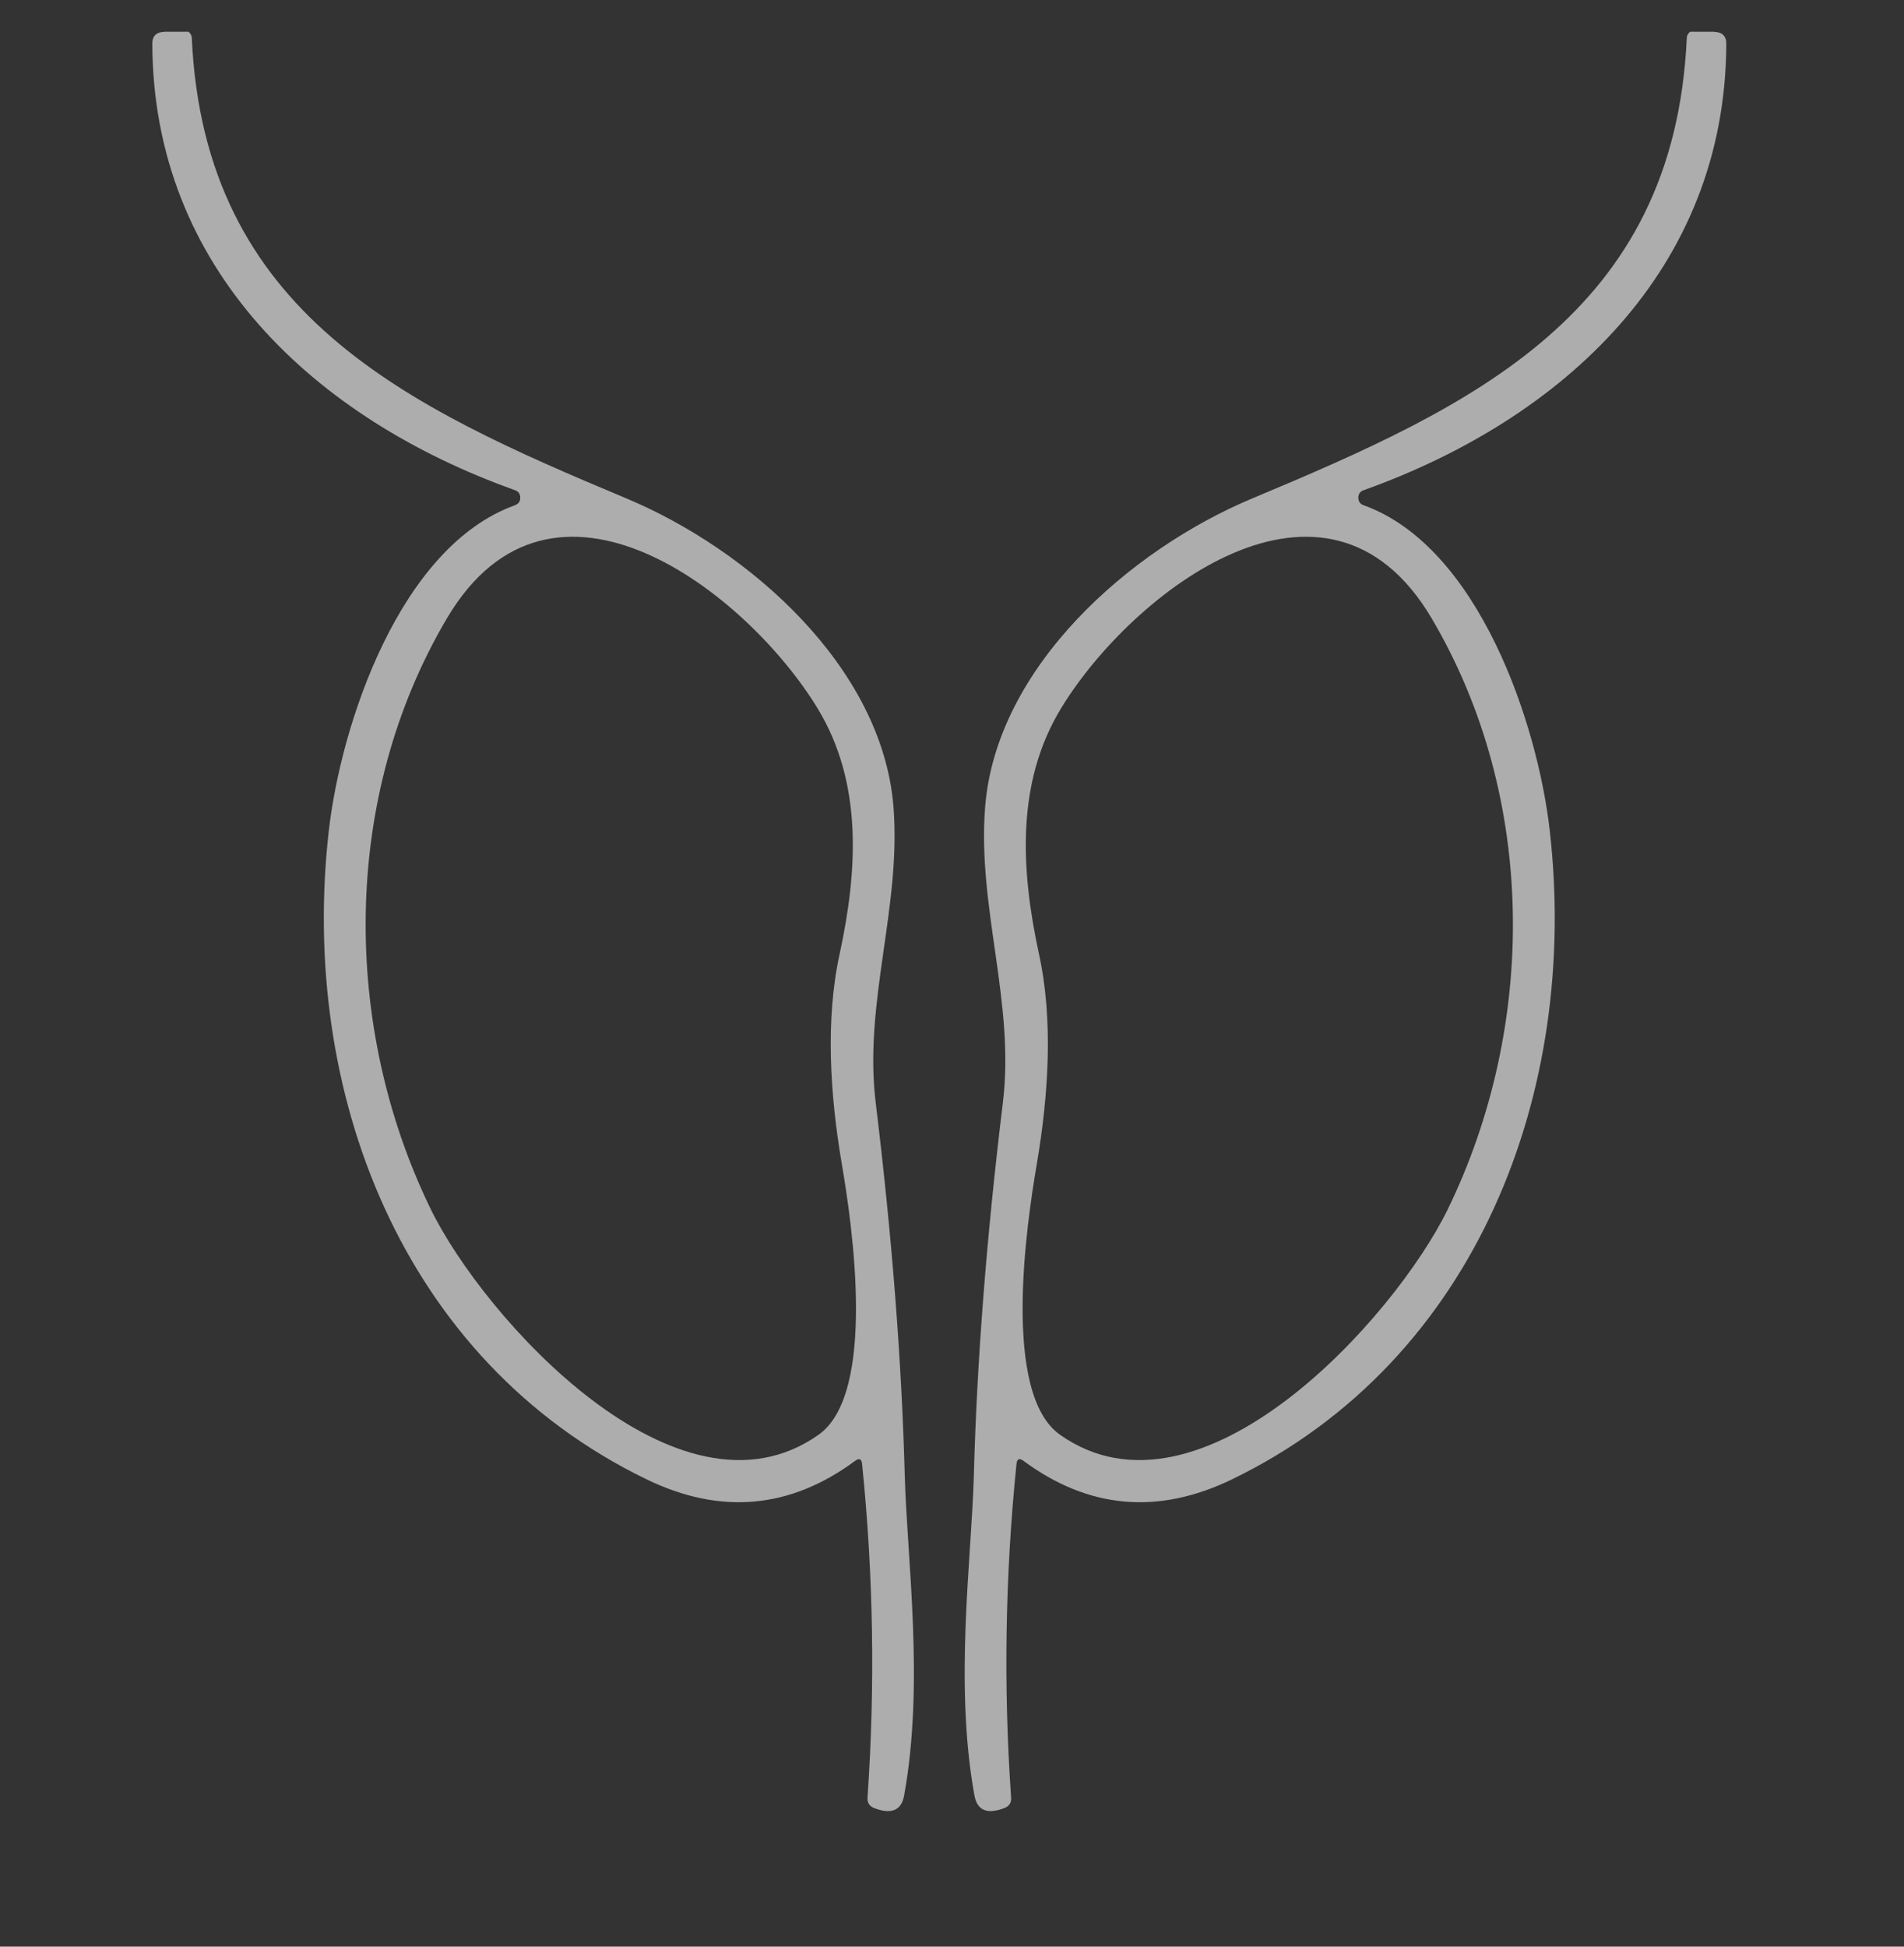 <svg width="45" height="46" viewBox="0 0 45 46" fill="none" xmlns="http://www.w3.org/2000/svg">
<rect x="0" y="0" width="45" height="46" fill="#333333" stroke="none"/>
<g clip-path="url(#clip0_404_132)">
<path d="M32.231 11.94C34.948 12.92 36.343 17.104 36.628 19.633C37.327 25.767 34.924 32.144 29.118 34.957C27.371 35.802 25.728 35.657 24.189 34.52C24.092 34.448 24.036 34.472 24.024 34.595C23.757 37.218 23.713 39.846 23.897 42.476C23.906 42.602 23.848 42.686 23.728 42.729C23.325 42.879 23.093 42.778 23.03 42.425C22.55 39.783 22.96 36.861 23.016 34.88C23.088 32.16 23.317 29.219 23.703 26.051C23.991 23.681 23.093 21.44 23.284 19.056C23.554 15.755 26.7 12.989 29.596 11.778C34.794 9.604 39.567 7.418 39.866 0.9C39.868 0.842 39.892 0.794 39.938 0.756C39.982 0.717 40.035 0.7 40.093 0.705L40.551 0.756C40.715 0.77 40.8 0.862 40.8 1.028C40.785 6.359 36.956 9.893 32.231 11.583C32.147 11.611 32.103 11.672 32.103 11.761C32.103 11.85 32.147 11.911 32.231 11.94ZM25.052 33.903C28.37 36.246 32.972 31.138 34.221 28.568C36.316 24.263 36.345 18.854 33.833 14.606C31.345 10.405 26.746 14.005 25.084 16.727C23.998 18.501 24.133 20.588 24.555 22.541C24.896 24.092 24.782 25.868 24.507 27.49C24.259 28.935 23.672 32.928 25.052 33.903Z" fill="white" fill-opacity="0.6"/>
<path d="M12.168 11.94C9.451 12.919 8.059 17.104 7.771 19.632C7.072 25.766 9.475 32.144 15.281 34.957C17.028 35.802 18.671 35.657 20.211 34.52C20.307 34.448 20.363 34.472 20.375 34.595C20.643 37.218 20.686 39.846 20.503 42.476C20.496 42.602 20.551 42.686 20.672 42.73C21.075 42.879 21.306 42.778 21.369 42.425C21.849 39.783 21.439 36.861 21.384 34.88C21.311 32.16 21.082 29.219 20.696 26.05C20.409 23.681 21.306 21.439 21.116 19.055C20.845 15.754 17.699 12.989 14.803 11.777C9.605 9.603 4.832 7.417 4.533 0.899C4.531 0.842 4.507 0.793 4.461 0.755C4.418 0.716 4.364 0.699 4.307 0.704L3.848 0.755C3.684 0.769 3.6 0.861 3.6 1.027C3.614 6.358 7.444 9.893 12.168 11.582C12.253 11.611 12.296 11.671 12.296 11.76C12.296 11.85 12.253 11.91 12.168 11.939L12.168 11.94ZM19.347 33.903C16.029 36.246 11.43 31.138 10.178 28.568C8.083 24.263 8.054 18.853 10.566 14.606C13.054 10.405 17.653 14.005 19.316 16.727C20.402 18.5 20.267 20.588 19.845 22.54C19.504 24.092 19.618 25.868 19.893 27.489C20.141 28.935 20.728 32.928 19.347 33.903L19.347 33.903Z" fill="white" fill-opacity="0.6"/>
</g>
<defs>
<clipPath id="clip0_404_132">
<rect width="45" height="45" fill="white" transform="translate(0 0.75)"/>
</clipPath>
</defs>
</svg>
